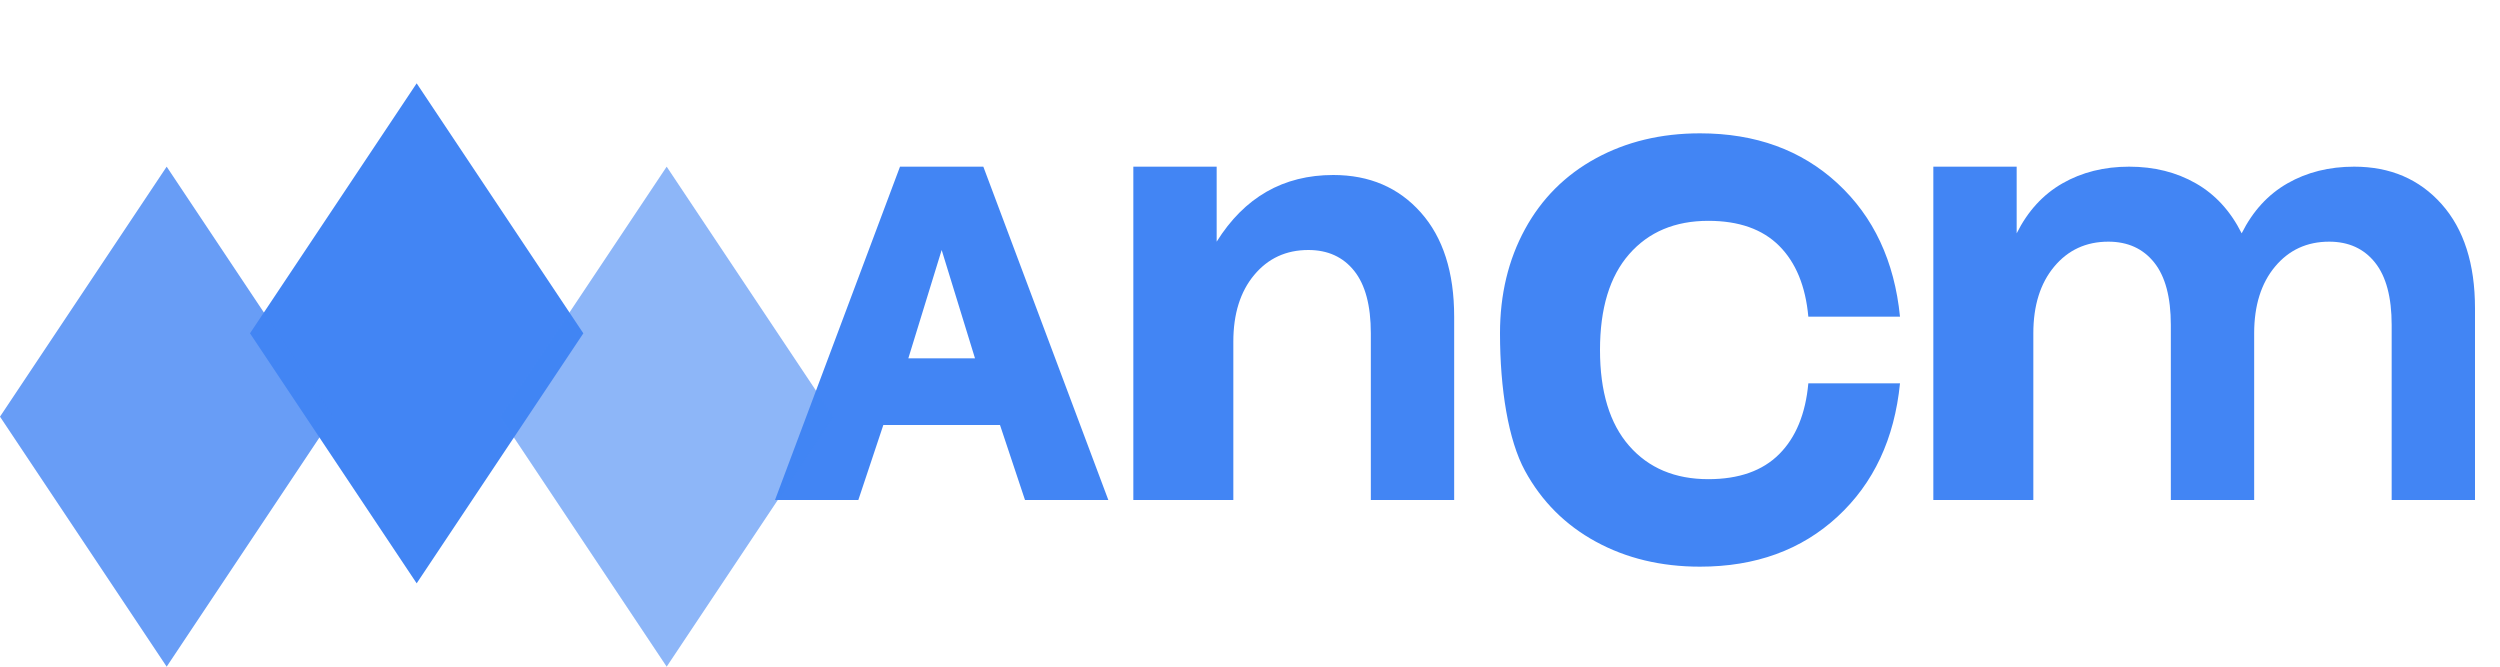<svg width="150" height="40" viewBox="0 0 150 40" fill="none" xmlns="http://www.w3.org/2000/svg">
  <path d="M46.5 30L54 10H59L66.5 30H61.5L60 25.5H53L51.5 30H46.5ZM54.5 21.5H58.5L56.5 15L54.5 21.5Z" fill="#4285F4"/>
  <path d="M68 30V10H73V14.5C73.833 13.167 74.833 12.167 76 11.5C77.167 10.833 78.5 10.5 80 10.5C82.167 10.5 83.917 11.25 85.25 12.75C86.583 14.25 87.25 16.333 87.25 19V30H82.25V20C82.25 18.333 81.917 17.083 81.25 16.25C80.583 15.417 79.667 15 78.5 15C77.167 15 76.083 15.5 75.25 16.5C74.417 17.5 74 18.833 74 20.5V30H68Z" fill="#4285F4"/>
  <path d="M90 20C90 17.667 90.5 15.583 91.5 13.75C92.5 11.917 93.917 10.5 95.75 9.5C97.583 8.5 99.667 8 102 8C105.333 8 108.083 9 110.25 11C112.417 13 113.667 15.667 114 19H108.5C108.333 17.167 107.75 15.75 106.75 14.75C105.75 13.75 104.333 13.25 102.5 13.25C100.5 13.25 98.917 13.917 97.75 15.25C96.583 16.583 96 18.5 96 21C96 23.5 96.583 25.417 97.75 26.75C98.917 28.083 100.5 28.75 102.5 28.75C104.333 28.75 105.75 28.25 106.75 27.25C107.75 26.25 108.333 24.833 108.5 23H114C113.667 26.333 112.417 29 110.25 31C108.083 33 105.333 34 102 34C99.667 34 97.583 33.5 95.75 32.5C93.917 31.5 92.5 30.083 91.5 28.25C90.5 26.417 90 23.333 90 20Z" fill="#4285F4"/>
  <path d="M116 30V10H121V14C121.667 12.667 122.583 11.667 123.75 11C124.917 10.333 126.25 10 127.75 10C129.25 10 130.583 10.333 131.75 11C132.917 11.667 133.833 12.667 134.5 14C135.167 12.667 136.083 11.667 137.25 11C138.417 10.333 139.75 10 141.25 10C143.417 10 145.167 10.75 146.5 12.25C147.833 13.75 148.5 15.833 148.5 18.5V30H143.5V19.5C143.5 17.833 143.167 16.583 142.5 15.75C141.833 14.917 140.917 14.5 139.75 14.5C138.417 14.5 137.333 15 136.5 16C135.667 17 135.25 18.333 135.25 20V30H130.25V19.5C130.25 17.833 129.917 16.583 129.25 15.75C128.583 14.917 127.667 14.5 126.5 14.5C125.167 14.5 124.083 15 123.25 16C122.417 17 122 18.333 122 20V30H116Z" fill="#4285F4"/>
  <path d="M25 5L35 20L25 35L15 20L25 5Z" fill="#4285F4"/>
  <path d="M10 10L20 25L10 40L0 25L10 10Z" fill="#4285F4" fill-opacity="0.8"/>
  <path d="M40 10L30 25L40 40L50 25L40 10Z" fill="#4285F4" fill-opacity="0.6"/>
</svg> 